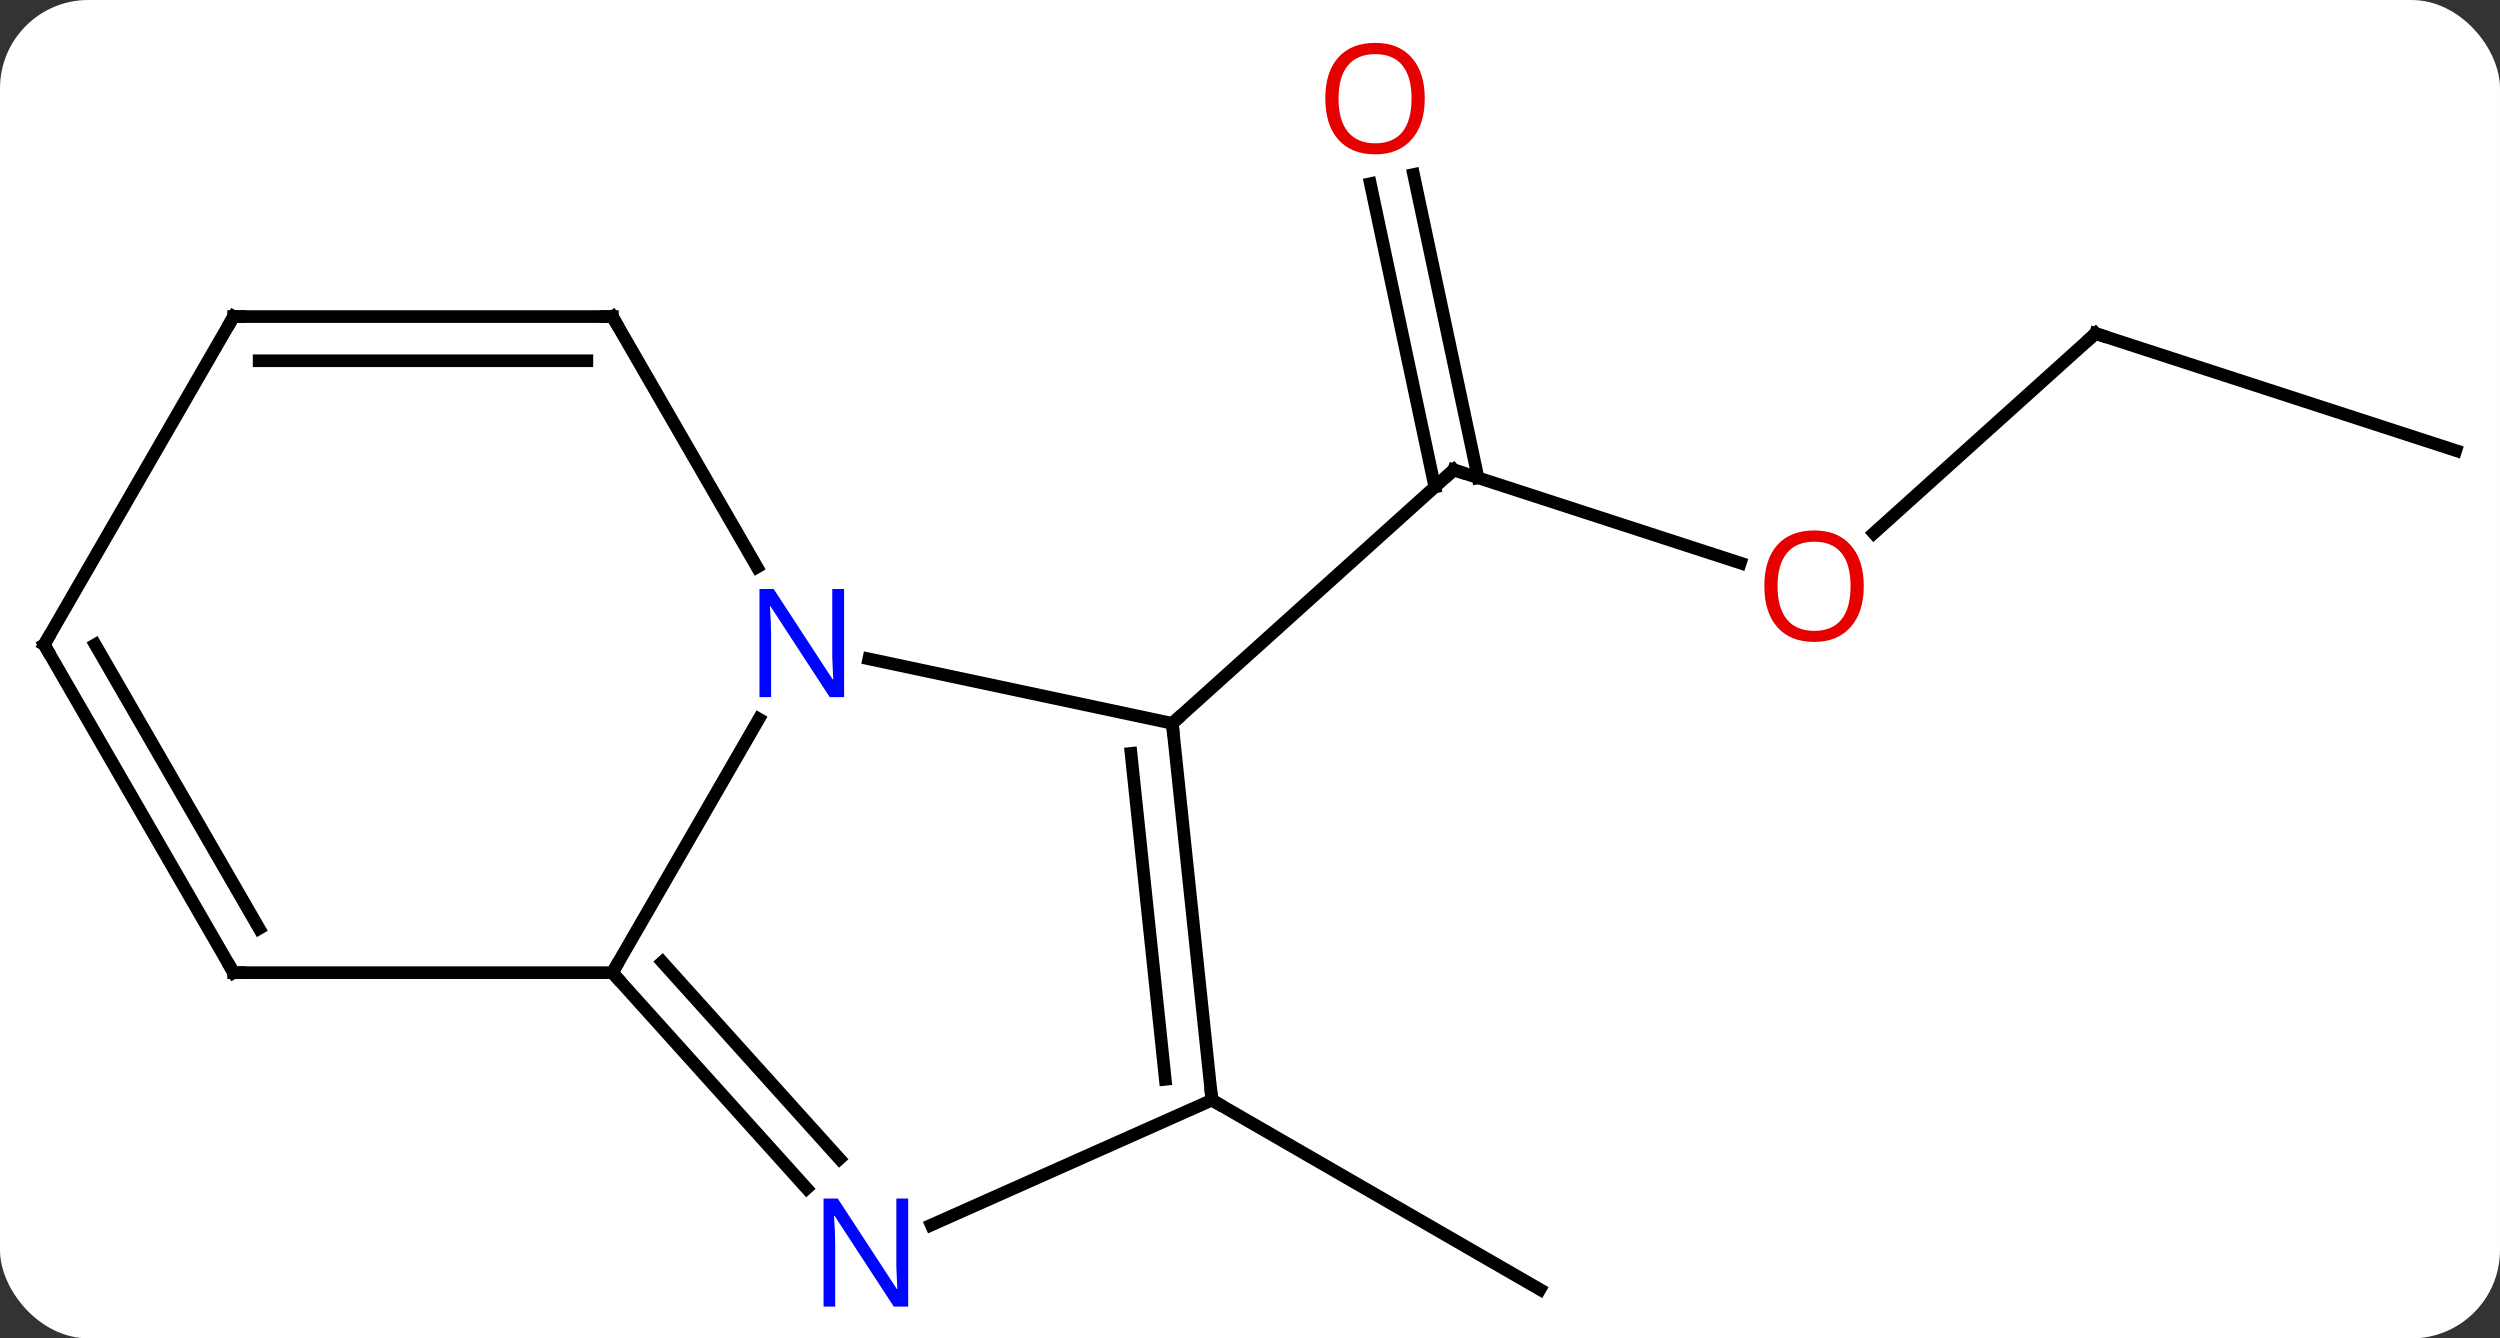 <svg width="198" viewBox="0 0 198 106" style="fill-opacity:1; color-rendering:auto; color-interpolation:auto; text-rendering:auto; stroke:black; stroke-linecap:square; stroke-miterlimit:10; shape-rendering:auto; stroke-opacity:1; fill:black; stroke-dasharray:none; font-weight:normal; stroke-width:1; font-family:'Open Sans'; font-style:normal; stroke-linejoin:miter; font-size:12; stroke-dashoffset:0; image-rendering:auto;" height="106" class="cas-substance-image" xmlns:xlink="http://www.w3.org/1999/xlink" xmlns="http://www.w3.org/2000/svg"><rect x="0" y="0" width="198" height="106" fill="#333333" stroke="none"/><svg class="cas-substance-single-component"><rect y="0" x="0" width="198" stroke="none" ry="7" rx="7" height="106" fill="white" class="cas-substance-group"/><svg y="0" x="0" width="198" viewBox="0 0 198 106" style="fill:black;" height="106" class="cas-substance-single-component-image"><svg><g><g transform="translate(99,55)" style="text-rendering:geometricPrecision; color-rendering:optimizeQuality; color-interpolation:linearRGB; stroke-linecap:butt; image-rendering:optimizeQuality;"><line y2="-10.409" y1="-17.784" x2="38.833" x1="16.14" style="fill:none;"/><line y2="-41.183" y1="-17.159" x2="12.956" x1="18.062" style="fill:none;"/><line y2="-40.455" y1="-16.432" x2="9.532" x1="14.638" style="fill:none;"/><line y2="2.292" y1="-17.784" x2="-6.153" x1="16.14" style="fill:none;"/><line y2="-28.587" y1="-12.771" x2="66.966" x1="49.403" style="fill:none;"/><line y2="-19.317" y1="-28.587" x2="95.499" x1="66.966" style="fill:none;"/><line y2="32.127" y1="47.127" x2="-3.018" x1="22.962" style="fill:none;"/><line y2="2.292" y1="-2.817" x2="-6.153" x1="-30.191" style="fill:none;"/><line y2="22.035" y1="1.943" x2="-50.499" x1="-38.899" style="fill:none;"/><line y2="-29.928" y1="-10.083" x2="-50.499" x1="-39.043" style="fill:none;"/><line y2="32.127" y1="2.292" x2="-3.018" x1="-6.153" style="fill:none;"/><line y2="30.483" y1="4.667" x2="-6.71" x1="-9.423" style="fill:none;"/><line y2="39.12" y1="22.035" x2="-35.113" x1="-50.499" style="fill:none;"/><line y2="36.778" y1="21.194" x2="-32.512" x1="-46.546" style="fill:none;"/><line y2="22.035" y1="22.035" x2="-80.499" x1="-50.499" style="fill:none;"/><line y2="-29.928" y1="-29.928" x2="-80.499" x1="-50.499" style="fill:none;"/><line y2="-26.428" y1="-26.428" x2="-78.478" x1="-52.52" style="fill:none;"/><line y2="42.022" y1="32.127" x2="-25.244" x1="-3.018" style="fill:none;"/><line y2="-3.945" y1="22.035" x2="-95.499" x1="-80.499" style="fill:none;"/><line y2="-3.945" y1="18.535" x2="-91.458" x1="-78.478" style="fill:none;"/><line y2="-3.945" y1="-29.928" x2="-95.499" x1="-80.499" style="fill:none;"/><path style="fill:none; stroke-miterlimit:5;" d="M16.616 -17.63 L16.14 -17.784 L15.768 -17.449"/></g><g transform="translate(99,55)" style="stroke-linecap:butt; fill:rgb(230,0,0); text-rendering:geometricPrecision; color-rendering:optimizeQuality; image-rendering:optimizeQuality; font-family:'Open Sans'; stroke:rgb(230,0,0); color-interpolation:linearRGB; stroke-miterlimit:5;"><path style="stroke:none;" d="M48.611 -8.581 Q48.611 -6.519 47.571 -5.339 Q46.532 -4.159 44.689 -4.159 Q42.798 -4.159 41.767 -5.324 Q40.736 -6.488 40.736 -8.597 Q40.736 -10.691 41.767 -11.839 Q42.798 -12.988 44.689 -12.988 Q46.548 -12.988 47.579 -11.816 Q48.611 -10.644 48.611 -8.581 ZM41.782 -8.581 Q41.782 -6.847 42.525 -5.941 Q43.267 -5.034 44.689 -5.034 Q46.111 -5.034 46.837 -5.933 Q47.564 -6.831 47.564 -8.581 Q47.564 -10.316 46.837 -11.206 Q46.111 -12.097 44.689 -12.097 Q43.267 -12.097 42.525 -11.198 Q41.782 -10.3 41.782 -8.581 Z"/><path style="stroke:none;" d="M13.841 -47.197 Q13.841 -45.135 12.801 -43.955 Q11.762 -42.775 9.919 -42.775 Q8.028 -42.775 6.997 -43.94 Q5.965 -45.104 5.965 -47.213 Q5.965 -49.307 6.997 -50.455 Q8.028 -51.604 9.919 -51.604 Q11.778 -51.604 12.809 -50.432 Q13.841 -49.26 13.841 -47.197 ZM7.012 -47.197 Q7.012 -45.463 7.755 -44.557 Q8.497 -43.65 9.919 -43.65 Q11.341 -43.65 12.067 -44.549 Q12.794 -45.447 12.794 -47.197 Q12.794 -48.932 12.067 -49.822 Q11.341 -50.713 9.919 -50.713 Q8.497 -50.713 7.755 -49.815 Q7.012 -48.916 7.012 -47.197 Z"/><path style="fill:none; stroke:black;" d="M66.594 -28.252 L66.966 -28.587 L67.442 -28.433"/><path style="fill:rgb(0,5,255); stroke:none;" d="M-32.147 0.211 L-33.288 0.211 L-37.976 -6.976 L-38.022 -6.976 Q-37.929 -5.711 -37.929 -4.664 L-37.929 0.211 L-38.851 0.211 L-38.851 -8.351 L-37.726 -8.351 L-33.054 -1.195 L-33.007 -1.195 Q-33.007 -1.351 -33.054 -2.211 Q-33.101 -3.07 -33.085 -3.445 L-33.085 -8.351 L-32.147 -8.351 L-32.147 0.211 Z"/><path style="fill:none; stroke:black;" d="M-6.101 2.789 L-6.153 2.292 L-5.782 1.957"/><path style="fill:none; stroke:black;" d="M-50.164 22.407 L-50.499 22.035 L-50.249 21.602"/><path style="fill:none; stroke:black;" d="M-50.249 -29.495 L-50.499 -29.928 L-50.999 -29.928"/><path style="fill:none; stroke:black;" d="M-3.07 31.63 L-3.018 32.127 L-2.585 32.377"/><path style="fill:rgb(0,5,255); stroke:none;" d="M-27.071 48.484 L-28.212 48.484 L-32.9 41.297 L-32.946 41.297 Q-32.853 42.562 -32.853 43.609 L-32.853 48.484 L-33.775 48.484 L-33.775 39.922 L-32.65 39.922 L-27.978 47.078 L-27.931 47.078 Q-27.931 46.922 -27.978 46.062 Q-28.025 45.203 -28.009 44.828 L-28.009 39.922 L-27.071 39.922 L-27.071 48.484 Z"/><path style="fill:none; stroke:black;" d="M-79.999 22.035 L-80.499 22.035 L-80.749 21.602"/><path style="fill:none; stroke:black;" d="M-79.999 -29.928 L-80.499 -29.928 L-80.749 -29.495"/><path style="fill:none; stroke:black;" d="M-95.249 -3.512 L-95.499 -3.945 L-95.249 -4.378"/></g></g></svg></svg></svg></svg>